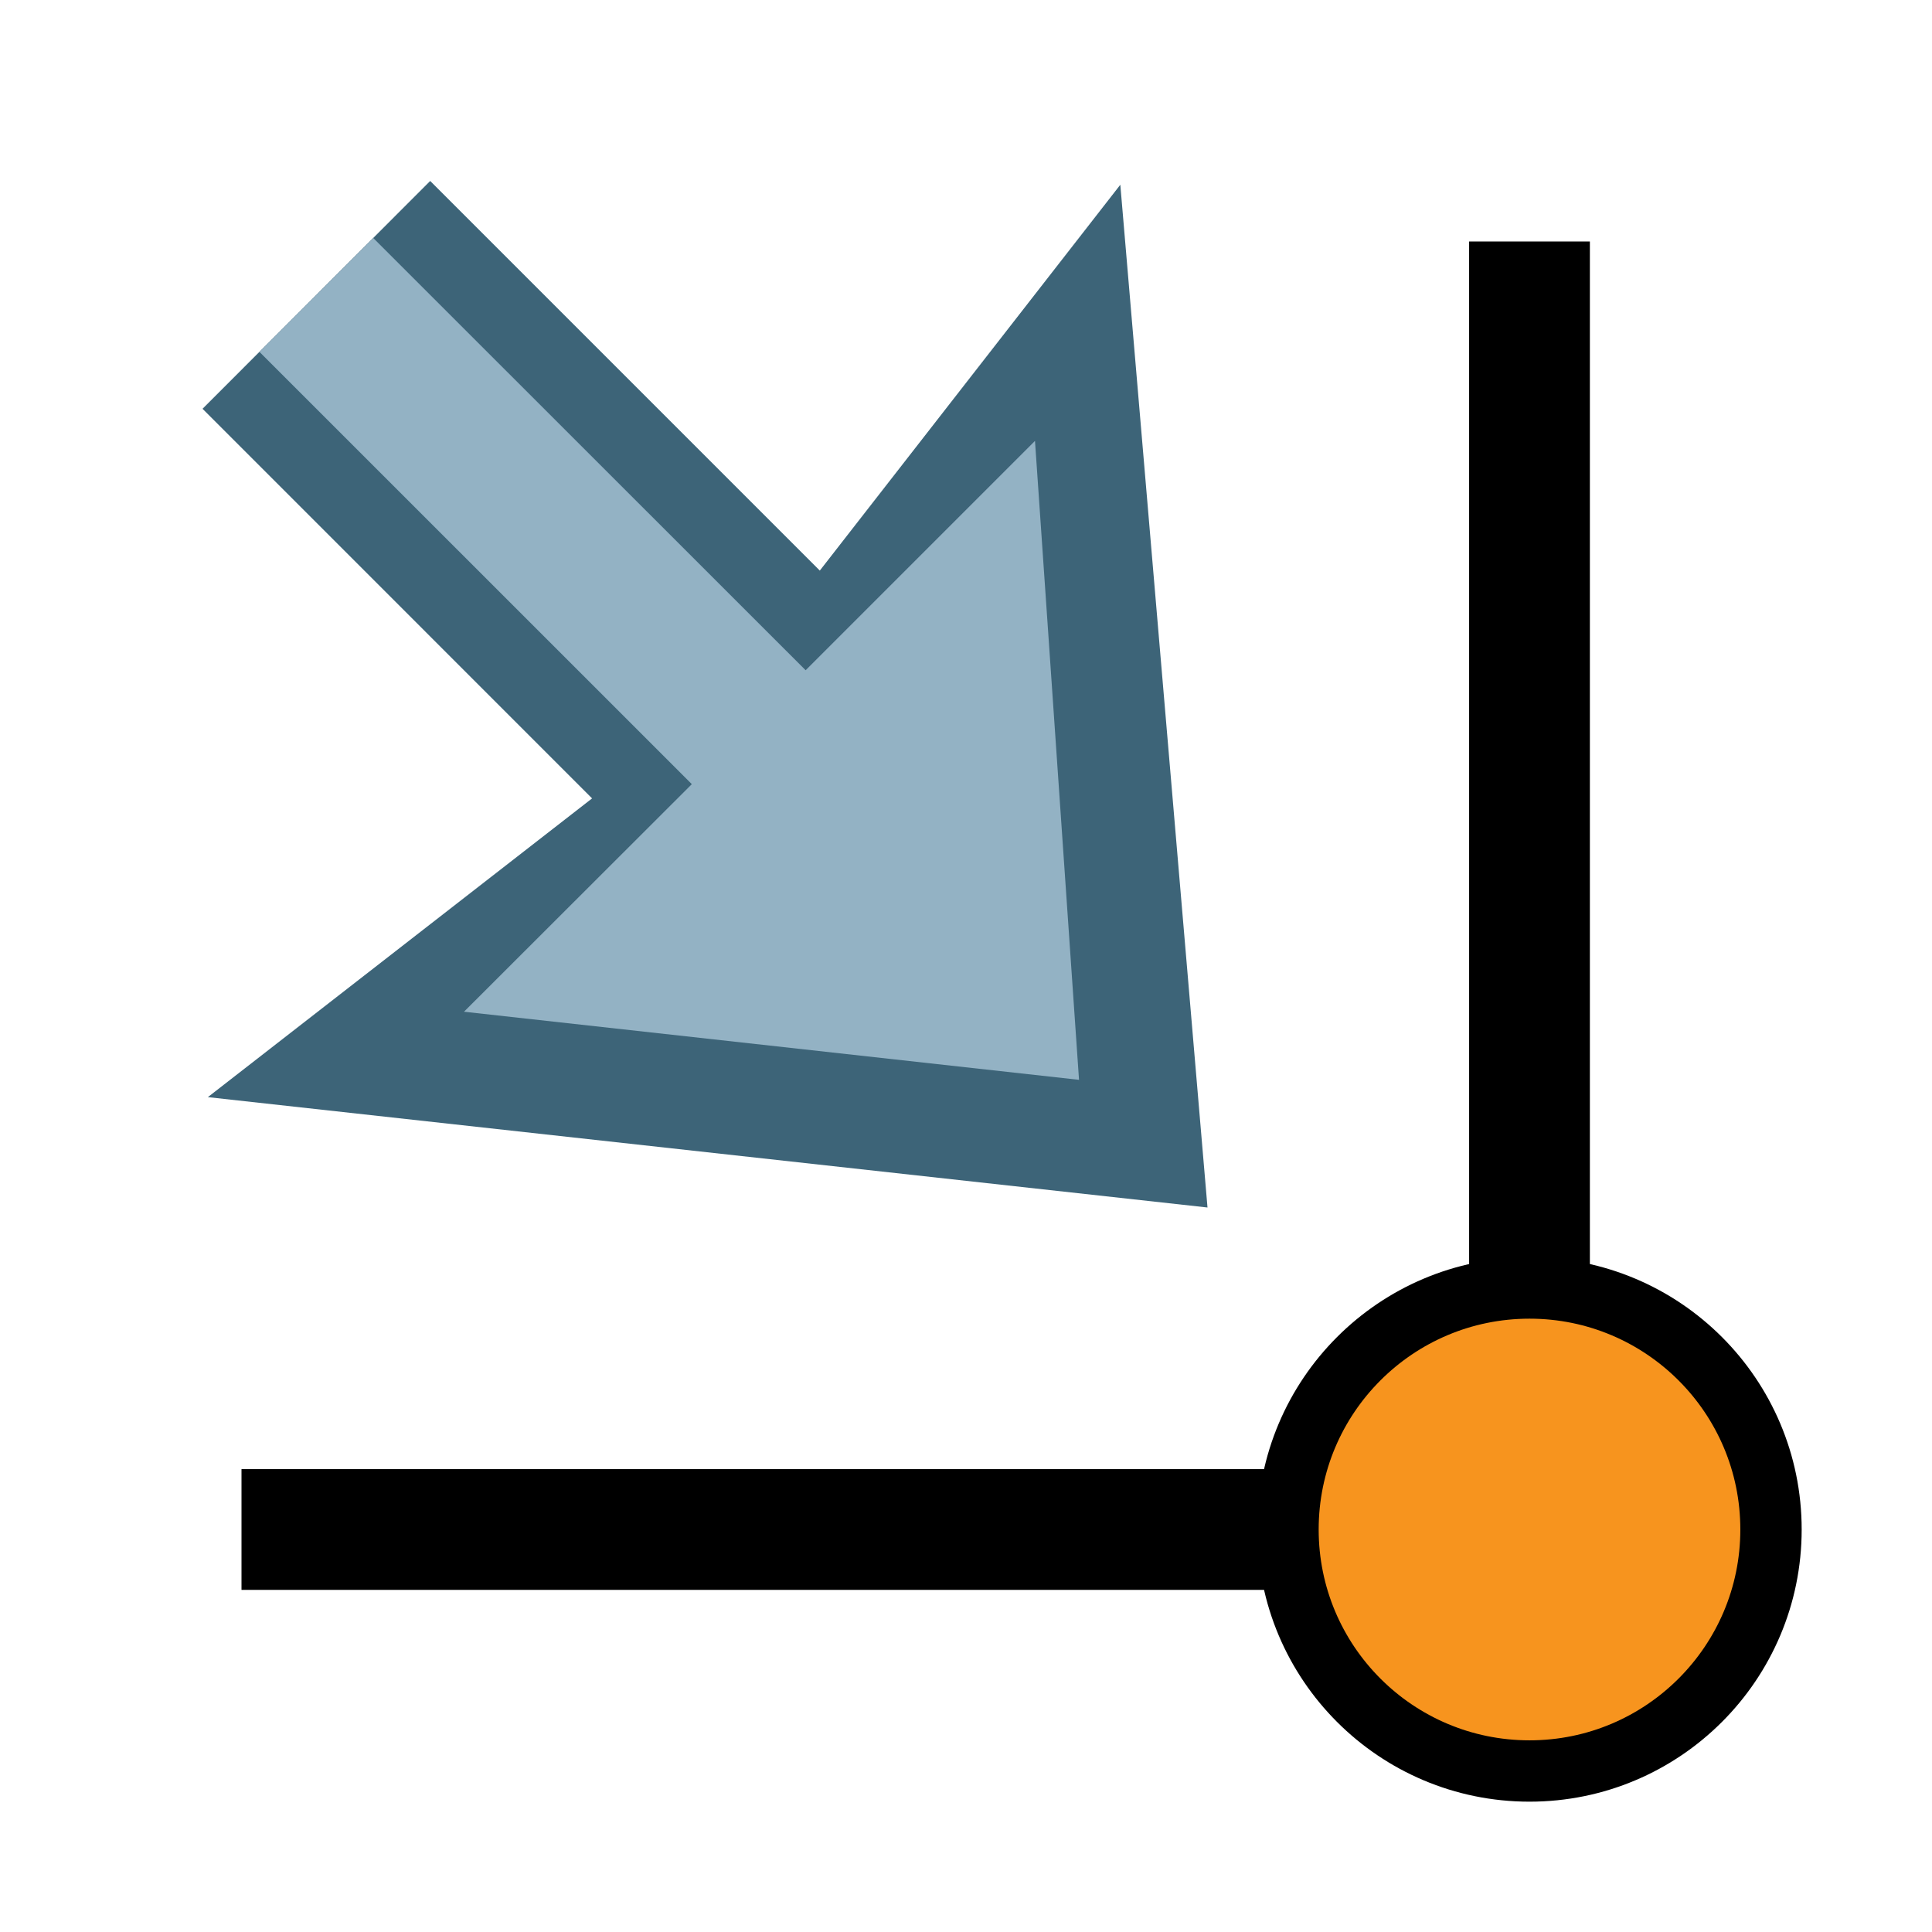 <?xml version="1.0" encoding="utf-8"?>
<!-- Generator: Adobe Illustrator 15.0.2, SVG Export Plug-In . SVG Version: 6.00 Build 0)  -->
<!DOCTYPE svg PUBLIC "-//W3C//DTD SVG 1.0//EN" "http://www.w3.org/TR/2001/REC-SVG-20010904/DTD/svg10.dtd">
<svg version="1.0" id="Layer_1" xmlns="http://www.w3.org/2000/svg" xmlns:xlink="http://www.w3.org/1999/xlink" x="0px" y="0px"
	 width="24px" height="24px" viewBox="0 0 24 24" enable-background="new 0 0 24 24" xml:space="preserve">
<g>
	<rect fill="none" width="24" height="24"/>
	<g>
		<polygon fill="#3D6478" points="15,15 13.917,2.295 10.184,7.088 5.344,2.248 2.516,5.078 7.355,9.918 2.582,13.629 		"/>
		<polygon fill="#93B2C4" points="13.404,13.414 12.857,5.477 10.008,8.326 4.637,2.957 3.223,4.371 8.594,9.741 5.764,12.568 		"/>
	</g>
	<g>
		<line fill="none" stroke="#000000" stroke-width="1.5" stroke-miterlimit="10" x1="19" y1="3" x2="19" y2="19"/>
		<line fill="none" stroke="#000000" stroke-width="1.5" stroke-miterlimit="10" x1="19" y1="19" x2="3" y2="19"/>
		<circle fill="#F7941E" stroke="#000000" stroke-width="0.762" stroke-miterlimit="10" cx="19" cy="19" r="3"/>
	</g>
</g>
<g display="none">
	<rect display="inline" fill="none" width="24" height="24"/>
	<g display="inline">
		<polygon fill="#3D6478" points="9,15 21.705,13.917 16.912,10.184 21.752,5.344 18.922,2.516 14.082,7.355 10.371,2.582 		"/>
		<polygon fill="#93B2C4" points="10.586,13.404 18.523,12.857 15.674,10.008 21.043,4.637 19.629,3.223 14.259,8.594 11.432,5.764 
					"/>
	</g>
	<g display="inline">
		<line fill="none" stroke="#000000" stroke-width="1.5" stroke-miterlimit="10" x1="21" y1="19" x2="5" y2="19"/>
		<line fill="none" stroke="#000000" stroke-width="1.5" stroke-miterlimit="10" x1="5" y1="19" x2="5" y2="3"/>
		<circle fill="#F7941E" stroke="#000000" stroke-width="0.762" stroke-miterlimit="10" cx="5" cy="19" r="3"/>
	</g>
</g>
<g display="none">
	<rect display="inline" fill="none" width="24" height="24"/>
	<g display="inline">
		<polygon fill="#3D6478" points="15,9 2.295,10.083 7.088,13.816 2.248,18.656 5.078,21.484 9.918,16.645 13.629,21.418 		"/>
		<polygon fill="#93B2C4" points="13.414,10.596 5.477,11.143 8.326,13.992 2.957,19.363 4.371,20.777 9.741,15.406 12.568,18.236 
					"/>
	</g>
	<g display="inline">
		<line fill="none" stroke="#000000" stroke-width="1.5" stroke-miterlimit="10" x1="3" y1="5" x2="19" y2="5"/>
		<line fill="none" stroke="#000000" stroke-width="1.5" stroke-miterlimit="10" x1="19" y1="5" x2="19" y2="21"/>
		<circle fill="#F7941E" stroke="#000000" stroke-width="0.762" stroke-miterlimit="10" cx="19" cy="5" r="3"/>
	</g>
</g>
<g display="none">
	<rect display="inline" fill="none" width="24" height="24"/>
	<g display="inline">
		<polygon fill="#3D6478" points="9,9 10.083,21.705 13.816,16.912 18.656,21.752 21.484,18.922 16.645,14.082 21.418,10.371 		"/>
		<polygon fill="#93B2C4" points="10.596,10.586 11.143,18.523 13.992,15.674 19.363,21.043 20.777,19.629 15.406,14.259 
			18.236,11.432 		"/>
	</g>
	<g display="inline">
		<line fill="none" stroke="#000000" stroke-width="1.5" stroke-miterlimit="10" x1="5" y1="21" x2="5" y2="5"/>
		<line fill="none" stroke="#000000" stroke-width="1.5" stroke-miterlimit="10" x1="5" y1="5" x2="21" y2="5"/>
		<circle fill="#F7941E" stroke="#000000" stroke-width="0.762" stroke-miterlimit="10" cx="5" cy="5" r="3"/>
	</g>
</g>
</svg>
